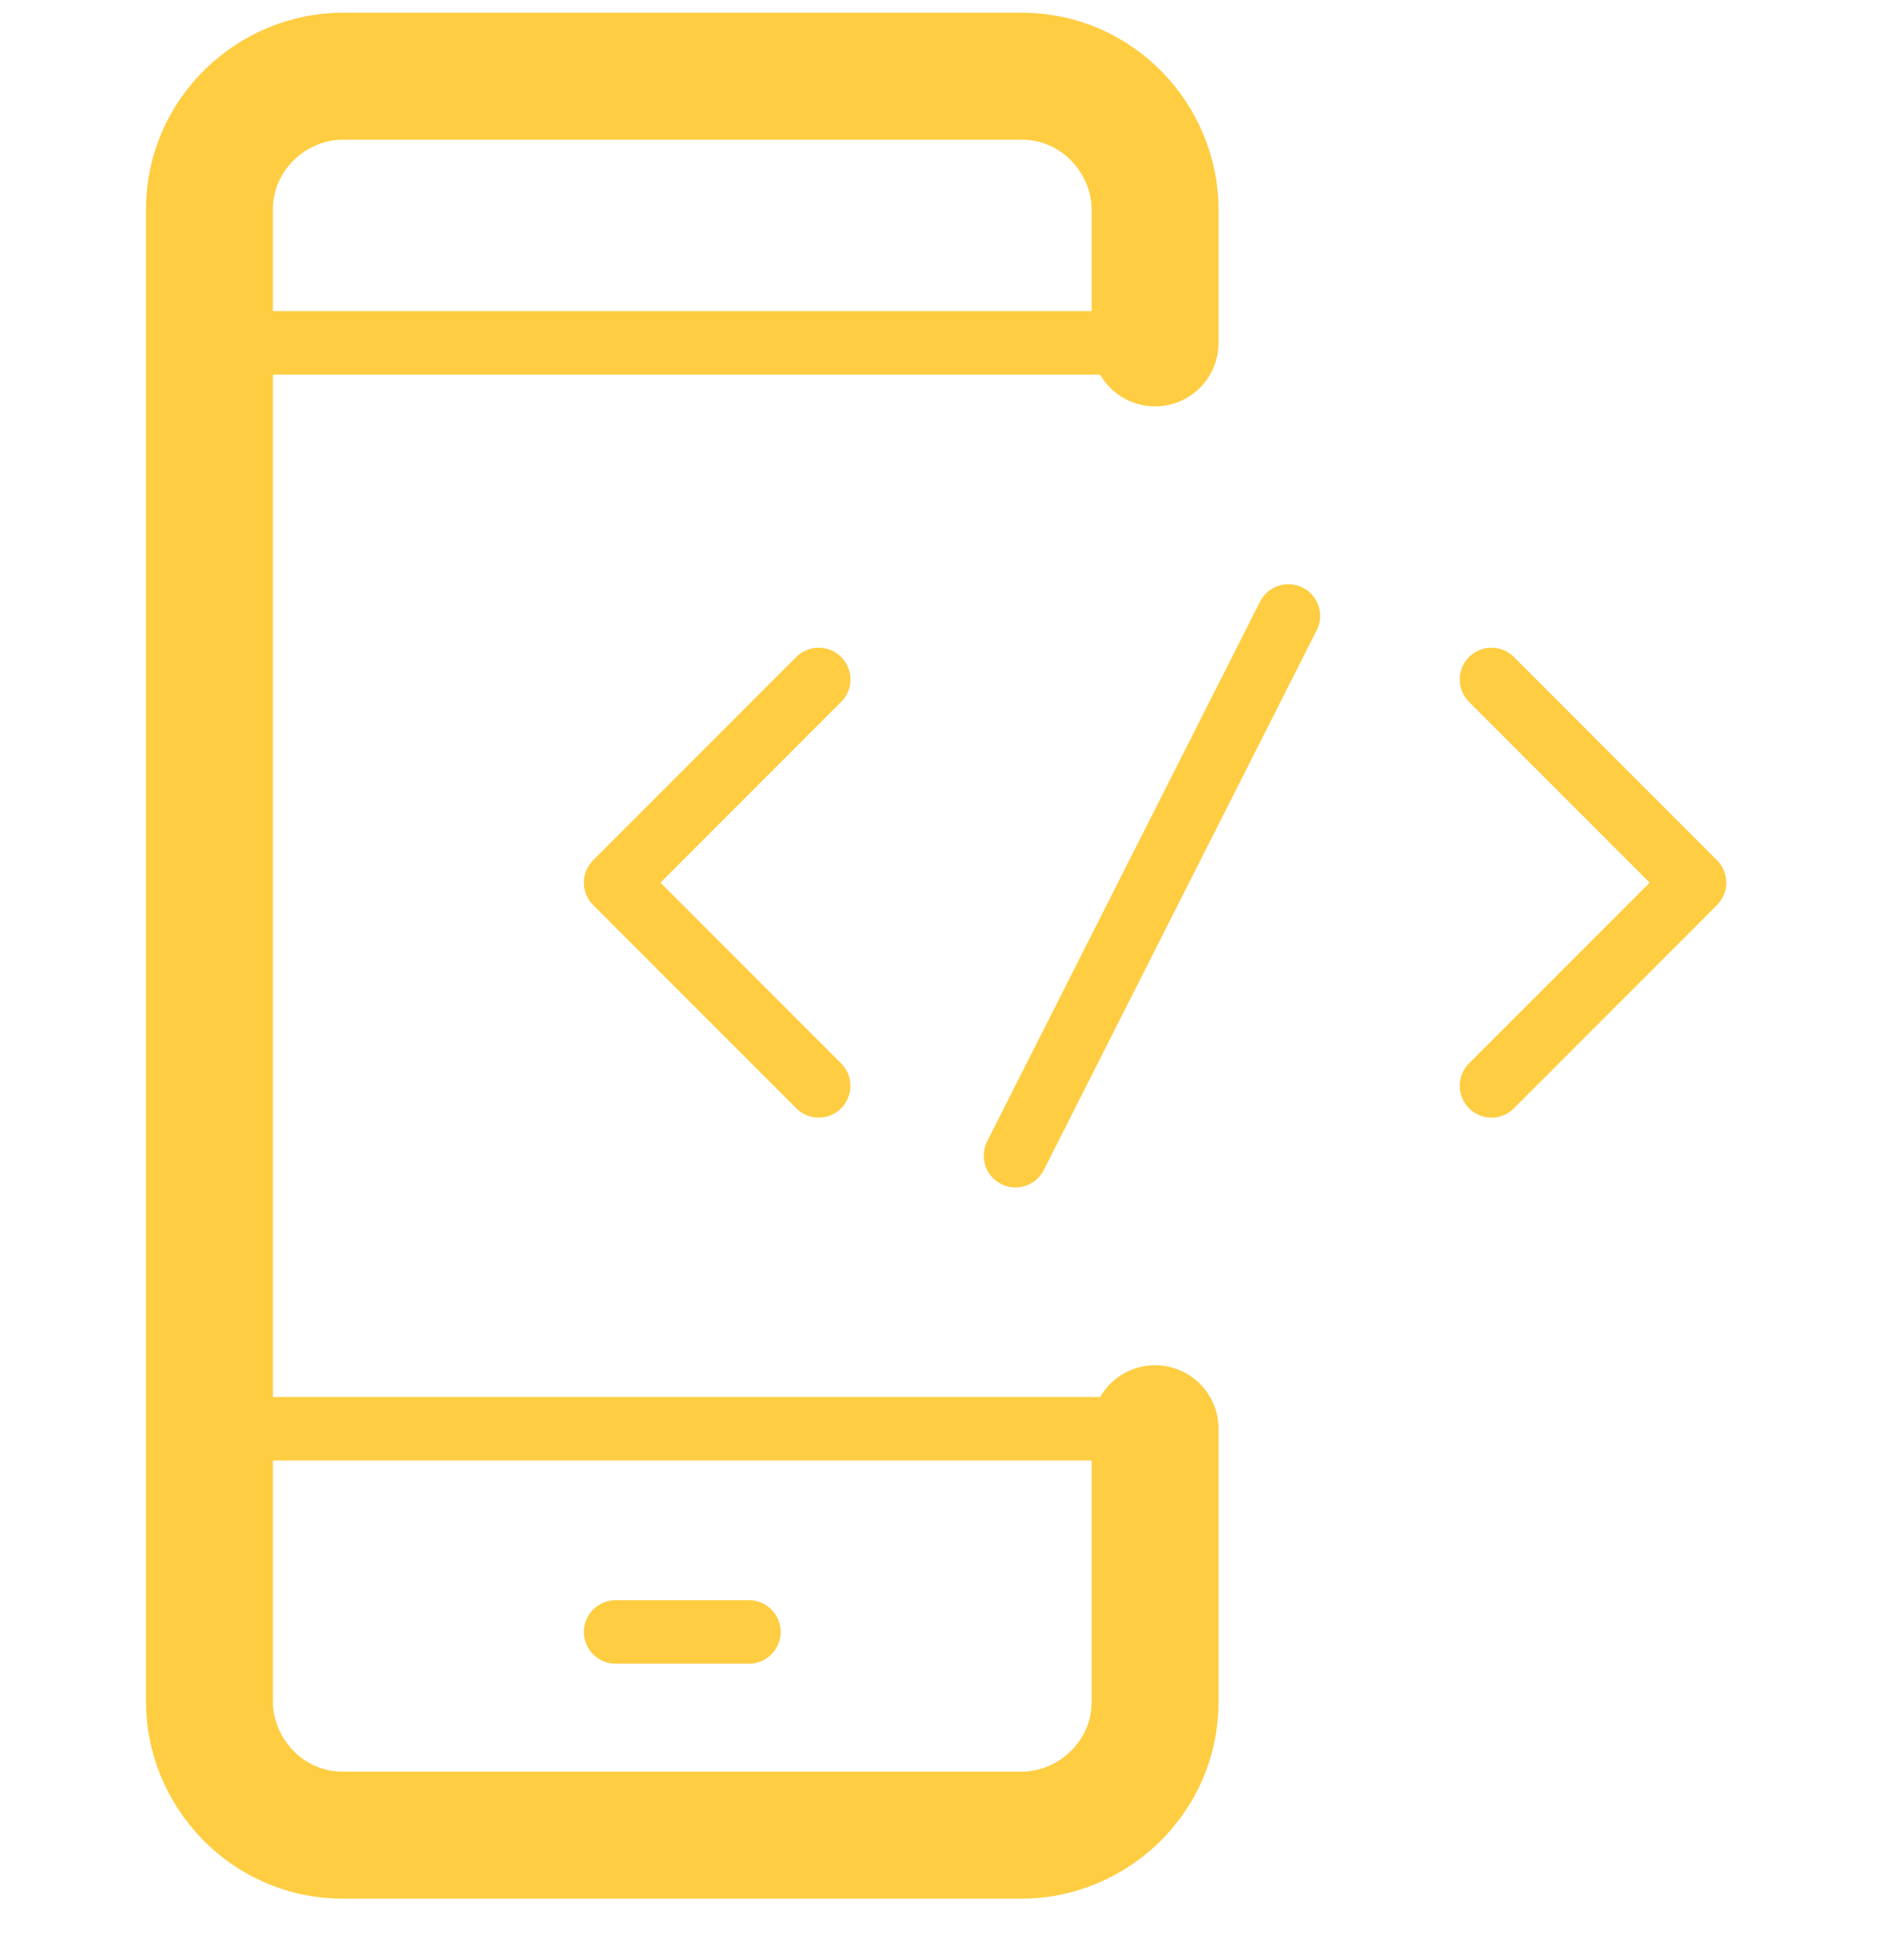 <?xml version="1.0" encoding="UTF-8"?>
<svg id="_30x30_Timeline" data-name="30x30 Timeline" xmlns="http://www.w3.org/2000/svg" width="30" height="30.5" viewBox="0 0 30 30.5">
  <defs>
    <style>
      .cls-1 {
        stroke-width: 2px;
      }

      .cls-1, .cls-2 {
        fill: none;
        stroke: #ffcd42;
        stroke-linecap: round;
        stroke-linejoin: round;
      }
    </style>
  </defs>
  <g id="_1-3-2-23-mobile-first-development" data-name="1-3-2-23-mobile-first-development">
    <path class="cls-1" d="M18.2,22.5v4.3c0,1.2-1,2.1-2.1,2.1H5.4c-1.2,0-2.1-1-2.1-2.1V3.3c0-1.2,1-2.1,2.1-2.1h10.7c1.2,0,2.1,1,2.1,2.1v2.1"/>
    <path class="cls-2" d="M3.3,5.4h14.9"/>
    <path class="cls-2" d="M3.3,22.5h14.9"/>
    <path class="cls-2" d="M9.7,25.7h2.1"/>
    <path class="cls-2" d="M12.9,10.7l-3.2,3.2,3.2,3.2"/>
    <path class="cls-2" d="M23.5,10.7l3.2,3.2-3.2,3.2"/>
    <path class="cls-2" d="M20.3,9.7l-4.3,8.5"/>
  </g>
</svg>